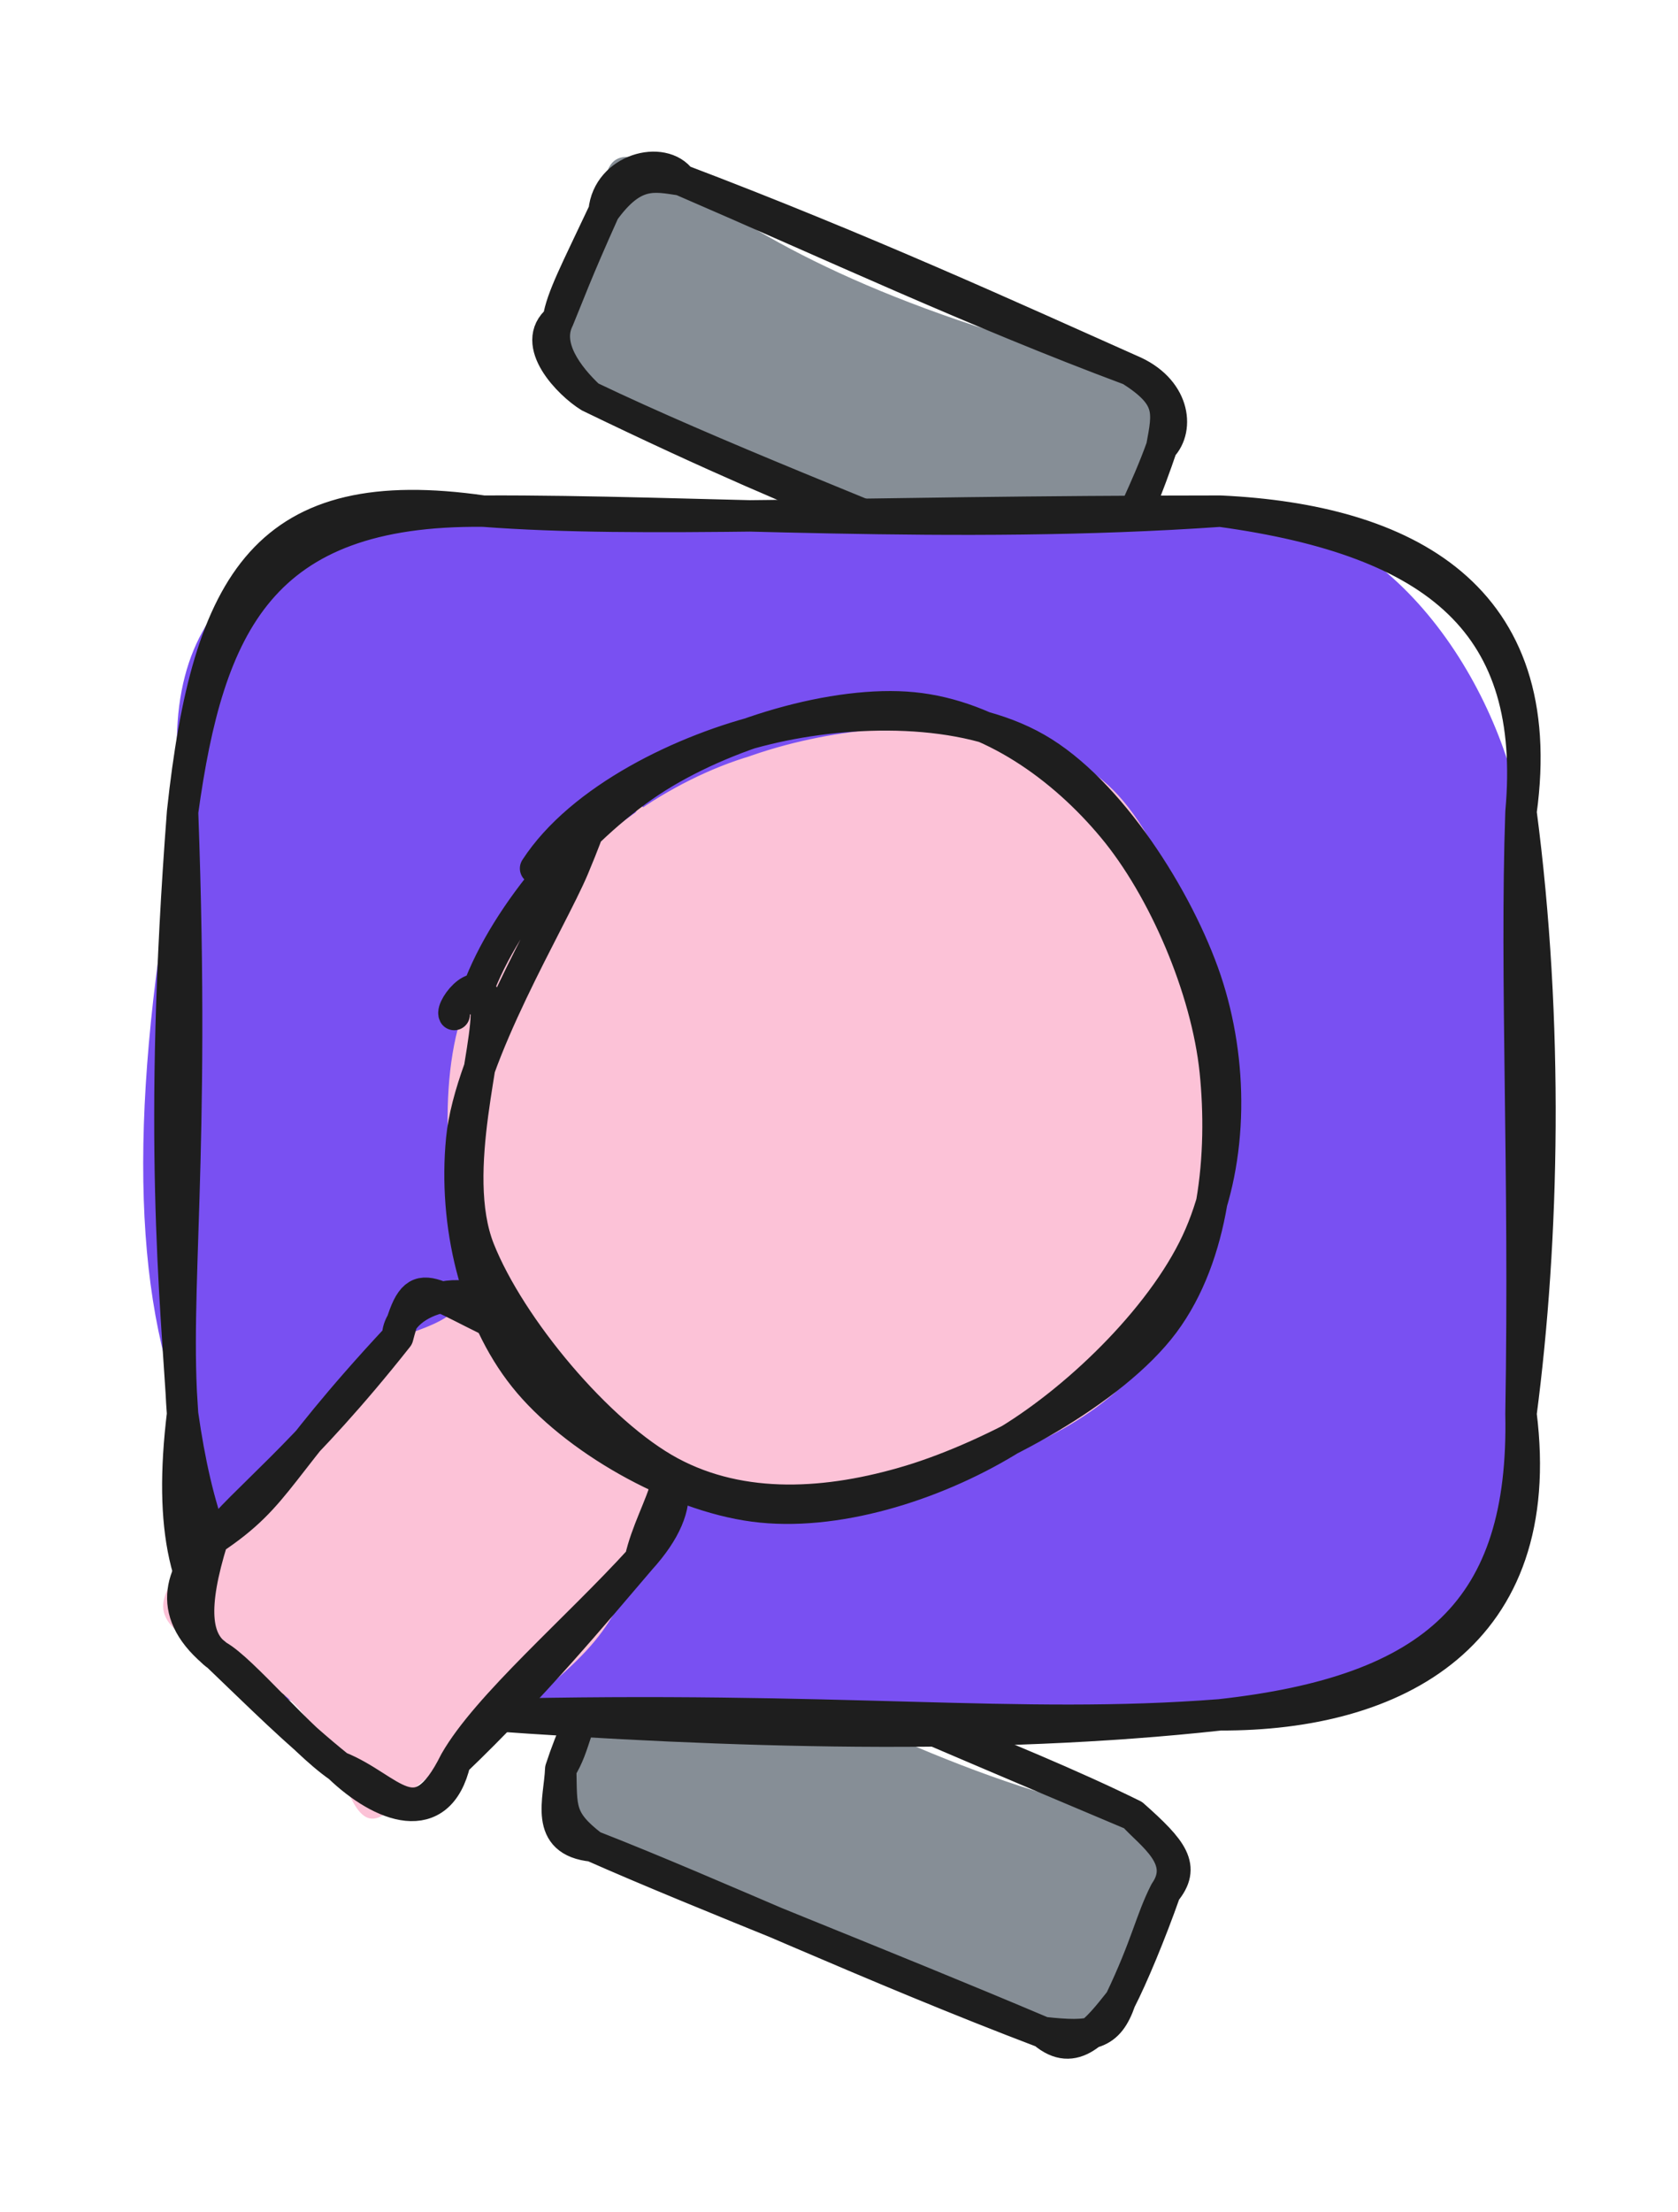 <svg version="1.1" xmlns="http://www.w3.org/2000/svg" viewBox="0 0 106.893 140.842" width="106.893" height="140.842">
  <!-- svg-source:excalidraw -->
  
  <defs>
    <style class="style-fonts">
      @font-face {
        font-family: "Virgil";
        src: url("https://excalidraw.com/Virgil.woff2");
      }
      @font-face {
        font-family: "Cascadia";
        src: url("https://excalidraw.com/Cascadia.woff2");
      }
      @font-face {
        font-family: "Assistant";
        src: url("https://excalidraw.com/Assistant-Regular.woff2");
      }
    </style>
    
  </defs>
  <g stroke-linecap="round" transform="translate(35.686 109.066) rotate(22.461 19.283 7.488)"><path d="M3.74 0 C13 1.28, 25.75 2.06, 34.82 0 C37.29 2.6, 38.57 0.78, 38.57 3.74 C39.47 5.75, 38.55 6.68, 38.57 11.23 C38.99 15.45, 39.42 12.72, 34.82 14.98 C21.61 12.27, 14.88 16.34, 3.74 14.98 C1.08 14.53, 2.49 13.62, 0 11.23 C0.45 8.44, 0.84 6.88, 0 3.74 C-1.97 1.97, -0.68 -1.36, 3.74 0" stroke="none" stroke-width="0" fill="#868e96"></path><path d="M3.74 0 C13.88 -0.01, 26.21 -0.57, 34.82 0 M3.74 0 C11.47 -0.38, 18.49 -0.09, 34.82 0 M34.82 0 C36.35 0.73, 39.11 1.23, 38.57 3.74 M34.82 0 C38 1.1, 39.18 1.76, 38.57 3.74 M38.57 3.74 C38.41 5.8, 38.78 7.29, 38.57 11.23 M38.57 3.74 C38.72 6.54, 38.71 9.57, 38.57 11.23 M38.57 11.23 C37.92 13.5, 37.31 15.8, 34.82 14.98 M38.57 11.23 C38.71 13.55, 37.81 14.11, 34.82 14.98 M34.82 14.98 C23.12 15.32, 12.17 14.81, 3.74 14.98 M34.82 14.98 C23.59 14.88, 11.3 15.17, 3.74 14.98 M3.74 14.98 C0.73 15.89, 0.68 13.06, 0 11.23 M3.74 14.98 C1.11 14.27, 1.01 13.52, 0 11.23 M0 11.23 C0.3 9.38, -0.29 8.51, 0 3.74 M0 11.23 C-0.17 9.08, -0.05 7.15, 0 3.74 M0 3.74 C-0.69 1.14, 1.97 -0.65, 3.74 0 M0 3.74 C0.94 1.74, 0.43 -0.09, 3.74 0" stroke="#1e1e1e" stroke-width="2" fill="none"></path></g><g stroke-linecap="round" transform="translate(35.5 16.919) rotate(22.923 19.283 7.488)"><path d="M3.74 0 C10.79 1.72, 19.77 2.42, 34.82 0 C37.32 -0.46, 36.55 0.91, 38.57 3.74 C38.65 5.21, 38.82 8.11, 38.57 11.23 C40.66 11.47, 38.7 15.49, 34.82 14.98 C29.92 16.28, 20.85 14.16, 3.74 14.98 C3.74 14.87, 0.3 15.78, 0 11.23 C0.86 9.97, -0.79 8.35, 0 3.74 C-1.92 -0.11, -0.3 -0.61, 3.74 0" stroke="none" stroke-width="0" fill="#868e96"></path><path d="M3.74 0 C16.16 -0.47, 26.79 -0.15, 34.82 0 M3.74 0 C13.98 0.07, 24.16 0.46, 34.82 0 M34.82 0 C37.86 -0.02, 39.16 2.2, 38.57 3.74 M34.82 0 C37.94 0.52, 38.08 1.52, 38.57 3.74 M38.57 3.74 C38.76 6.3, 38.84 9.58, 38.57 11.23 M38.57 3.74 C38.73 6.64, 38.47 9.13, 38.57 11.23 M38.57 11.23 C38.56 14.55, 37.45 14.82, 34.82 14.98 M38.57 11.23 C39.05 12.86, 38.21 15.64, 34.82 14.98 M34.82 14.98 C28.44 14.98, 21.17 15.87, 3.74 14.98 M34.82 14.98 C23.28 15.02, 12.45 15.38, 3.74 14.98 M3.74 14.98 C1.93 14.31, -0.12 13.11, 0 11.23 M3.74 14.98 C2.26 14.76, -1.13 13.36, 0 11.23 M0 11.23 C-0.34 9.86, -0.17 8, 0 3.74 M0 11.23 C-0.01 9.55, -0.1 8.14, 0 3.74 M0 3.74 C0.72 0.6, 2.07 0.43, 3.74 0 M0 3.74 C-0.82 1.16, 2.05 -1.04, 3.74 0" stroke="#1e1e1e" stroke-width="2" fill="none"></path></g><g stroke-linecap="round" transform="translate(11.631 32.546) rotate(0 42.631 38.322)"><path d="M19.16 0 C35.22 2.98, 51.36 -1.26, 66.1 0 C76.08 -0.46, 83.41 9.79, 85.26 19.16 C85.85 34.4, 88.16 41.74, 85.26 57.48 C87.17 70.97, 76.07 73.54, 66.1 76.64 C56.11 76.58, 50.03 77.04, 19.16 76.64 C6.8 79.48, -3.22 72.2, 0 57.48 C-3.38 48.82, -3.31 36.27, 0 19.16 C-2.15 5.54, 5.33 0.79, 19.16 0" stroke="none" stroke-width="0" fill="#7950f2"></path><path d="M19.16 0 C32.6 -0.06, 49.13 1.18, 66.1 0 M19.16 0 C29.26 0.76, 41.84 0.01, 66.1 0 M66.1 0 C80.06 1.91, 86.33 7.29, 85.26 19.16 M66.1 0 C77.9 0.55, 87.17 5.36, 85.26 19.16 M85.26 19.16 C87.02 32.56, 86.72 46.35, 85.26 57.48 M85.26 19.16 C84.89 29.83, 85.53 41.78, 85.26 57.48 M85.26 57.48 C85.52 69.94, 79.72 75.13, 66.1 76.64 M85.26 57.48 C87.04 71.59, 77.29 76.68, 66.1 76.64 M66.1 76.64 C51.3 78.27, 34.79 77.76, 19.16 76.64 M66.1 76.64 C53.18 77.65, 41.98 76.07, 19.16 76.64 M19.16 76.64 C6.15 75.41, 1.76 69.89, 0 57.48 M19.16 76.64 C4.12 75.9, -1.77 72.05, 0 57.48 M0 57.48 C-0.43 50.05, -1.58 39.8, 0 19.16 M0 57.48 C-0.6 49.63, 0.81 41.35, 0 19.16 M0 19.16 C1.64 7.24, 4.96 -0.15, 19.16 0 M0 19.16 C1.6 4.31, 5.42 -1.98, 19.16 0" stroke="#1e1e1e" stroke-width="2" fill="none"></path></g><g stroke-linecap="round" transform="translate(13.186 88.178) rotate(312.476 13.975 10.473)"><path d="M5.24 0 C13.66 1.59, 19.86 1.33, 22.71 0 C28.45 3.38, 24.8 -1.06, 27.95 5.24 C29 9.56, 27.28 13.93, 27.95 15.71 C25.99 20.33, 26.03 19.12, 22.71 20.95 C17.08 22.86, 16.49 22.76, 5.24 20.95 C1.23 19.03, -3.52 21.86, 0 15.71 C0.7 11.79, 1.94 11.78, 0 5.24 C-0.85 1.78, -1.84 -0.9, 5.24 0" stroke="none" stroke-width="0" fill="#fcc2d7"></path><path d="M5.24 0 C10.38 1.27, 11.16 -0.11, 22.71 0 M5.24 0 C8.54 -0.25, 12.9 0.71, 22.71 0 M22.71 0 C24.37 -1.64, 29.54 1, 27.95 5.24 M22.71 0 C26.84 -2.18, 25.97 -0.51, 27.95 5.24 M27.95 5.24 C27.75 8.89, 27.19 11.89, 27.95 15.71 M27.95 5.24 C28.24 8.35, 27.66 11.97, 27.95 15.71 M27.95 15.71 C28.81 18.45, 27.66 20.93, 22.71 20.95 M27.95 15.71 C30.25 19.2, 25.79 19.16, 22.71 20.95 M22.71 20.95 C18.31 21.1, 11.98 21.4, 5.24 20.95 M22.71 20.95 C16.77 20.97, 9.23 20.04, 5.24 20.95 M5.24 20.95 C-0.1 22.49, 1.29 19.07, 0 15.71 M5.24 20.95 C1.35 23.15, -0.09 19.46, 0 15.71 M0 15.71 C-0.41 12.73, 0.43 6.98, 0 5.24 M0 15.71 C-0.23 12.15, -0.08 8.96, 0 5.24 M0 5.24 C-0.3 1, 2.18 -0.1, 5.24 0 M0 5.24 C-0.24 3.55, 1.11 1.94, 5.24 0" stroke="#1e1e1e" stroke-width="2" fill="none"></path></g><g stroke-linecap="round" transform="translate(28.105 46.951) rotate(312.476 25.43 23.859)"><path d="M23.39 0.87 C28.21 0.25, 34.81 1.92, 39.17 4.89 C43.53 7.85, 47.93 13.95, 49.53 18.68 C51.13 23.4, 50.96 28.89, 48.77 33.23 C46.58 37.58, 41.49 42.59, 36.4 44.77 C31.32 46.94, 23.61 47.56, 18.27 46.3 C12.92 45.03, 7.32 41.32, 4.33 37.2 C1.34 33.08, -0.14 26.58, 0.32 21.58 C0.79 16.57, 2.61 10.77, 7.12 7.17 C11.63 3.57, 23.21 1.02, 27.4 -0.03 C31.59 -1.08, 32.12 0.42, 32.24 0.89 M31.26 1.94 C36.69 2.58, 42.42 6.48, 45.92 10.04 C49.42 13.6, 52.71 18.17, 52.26 23.3 C51.81 28.42, 47.3 36.53, 43.22 40.79 C39.13 45.04, 32.8 48.21, 27.76 48.83 C22.72 49.45, 17.48 47.3, 13 44.51 C8.51 41.72, 2.87 36.93, 0.87 32.09 C-1.13 27.25, -1.08 20.48, 1 15.47 C3.08 10.47, 8.53 4.4, 13.34 2.07 C18.15 -0.26, 26.88 1.77, 29.86 1.48 C32.85 1.2, 31.08 -0.06, 31.26 0.36" stroke="none" stroke-width="0" fill="#fcc2d7"></path><path d="M23.76 -0.94 C28.96 -1.81, 35.76 0.88, 40.29 3.95 C44.82 7.01, 49.78 12.2, 50.95 17.44 C52.13 22.67, 49.97 30.59, 47.34 35.36 C44.7 40.13, 40.16 44.29, 35.13 46.04 C30.11 47.79, 22.51 47.41, 17.19 45.86 C11.87 44.31, 6.17 40.98, 3.21 36.74 C0.24 32.5, -1.39 25.32, -0.61 20.4 C0.16 15.48, 3.53 10.49, 7.87 7.23 C12.2 3.97, 21.94 2.05, 25.38 0.83 C28.81 -0.4, 28.39 -0.49, 28.47 -0.11 M14.99 1.82 C19.8 -0.36, 27.32 -0.63, 32.75 0.71 C38.17 2.06, 44.58 5.94, 47.54 9.89 C50.51 13.85, 51.2 19.46, 50.52 24.43 C49.85 29.4, 46.99 35.76, 43.48 39.71 C39.96 43.66, 34.82 47.58, 29.43 48.13 C24.04 48.67, 15.85 45.79, 11.14 43 C6.44 40.21, 2.49 36.4, 1.21 31.36 C-0.07 26.33, 1.12 17.57, 3.44 12.79 C5.76 8.01, 13.48 4.56, 15.14 2.68 C16.81 0.8, 13.58 1.02, 13.4 1.52" stroke="#1e1e1e" stroke-width="2" fill="none"></path></g></svg>